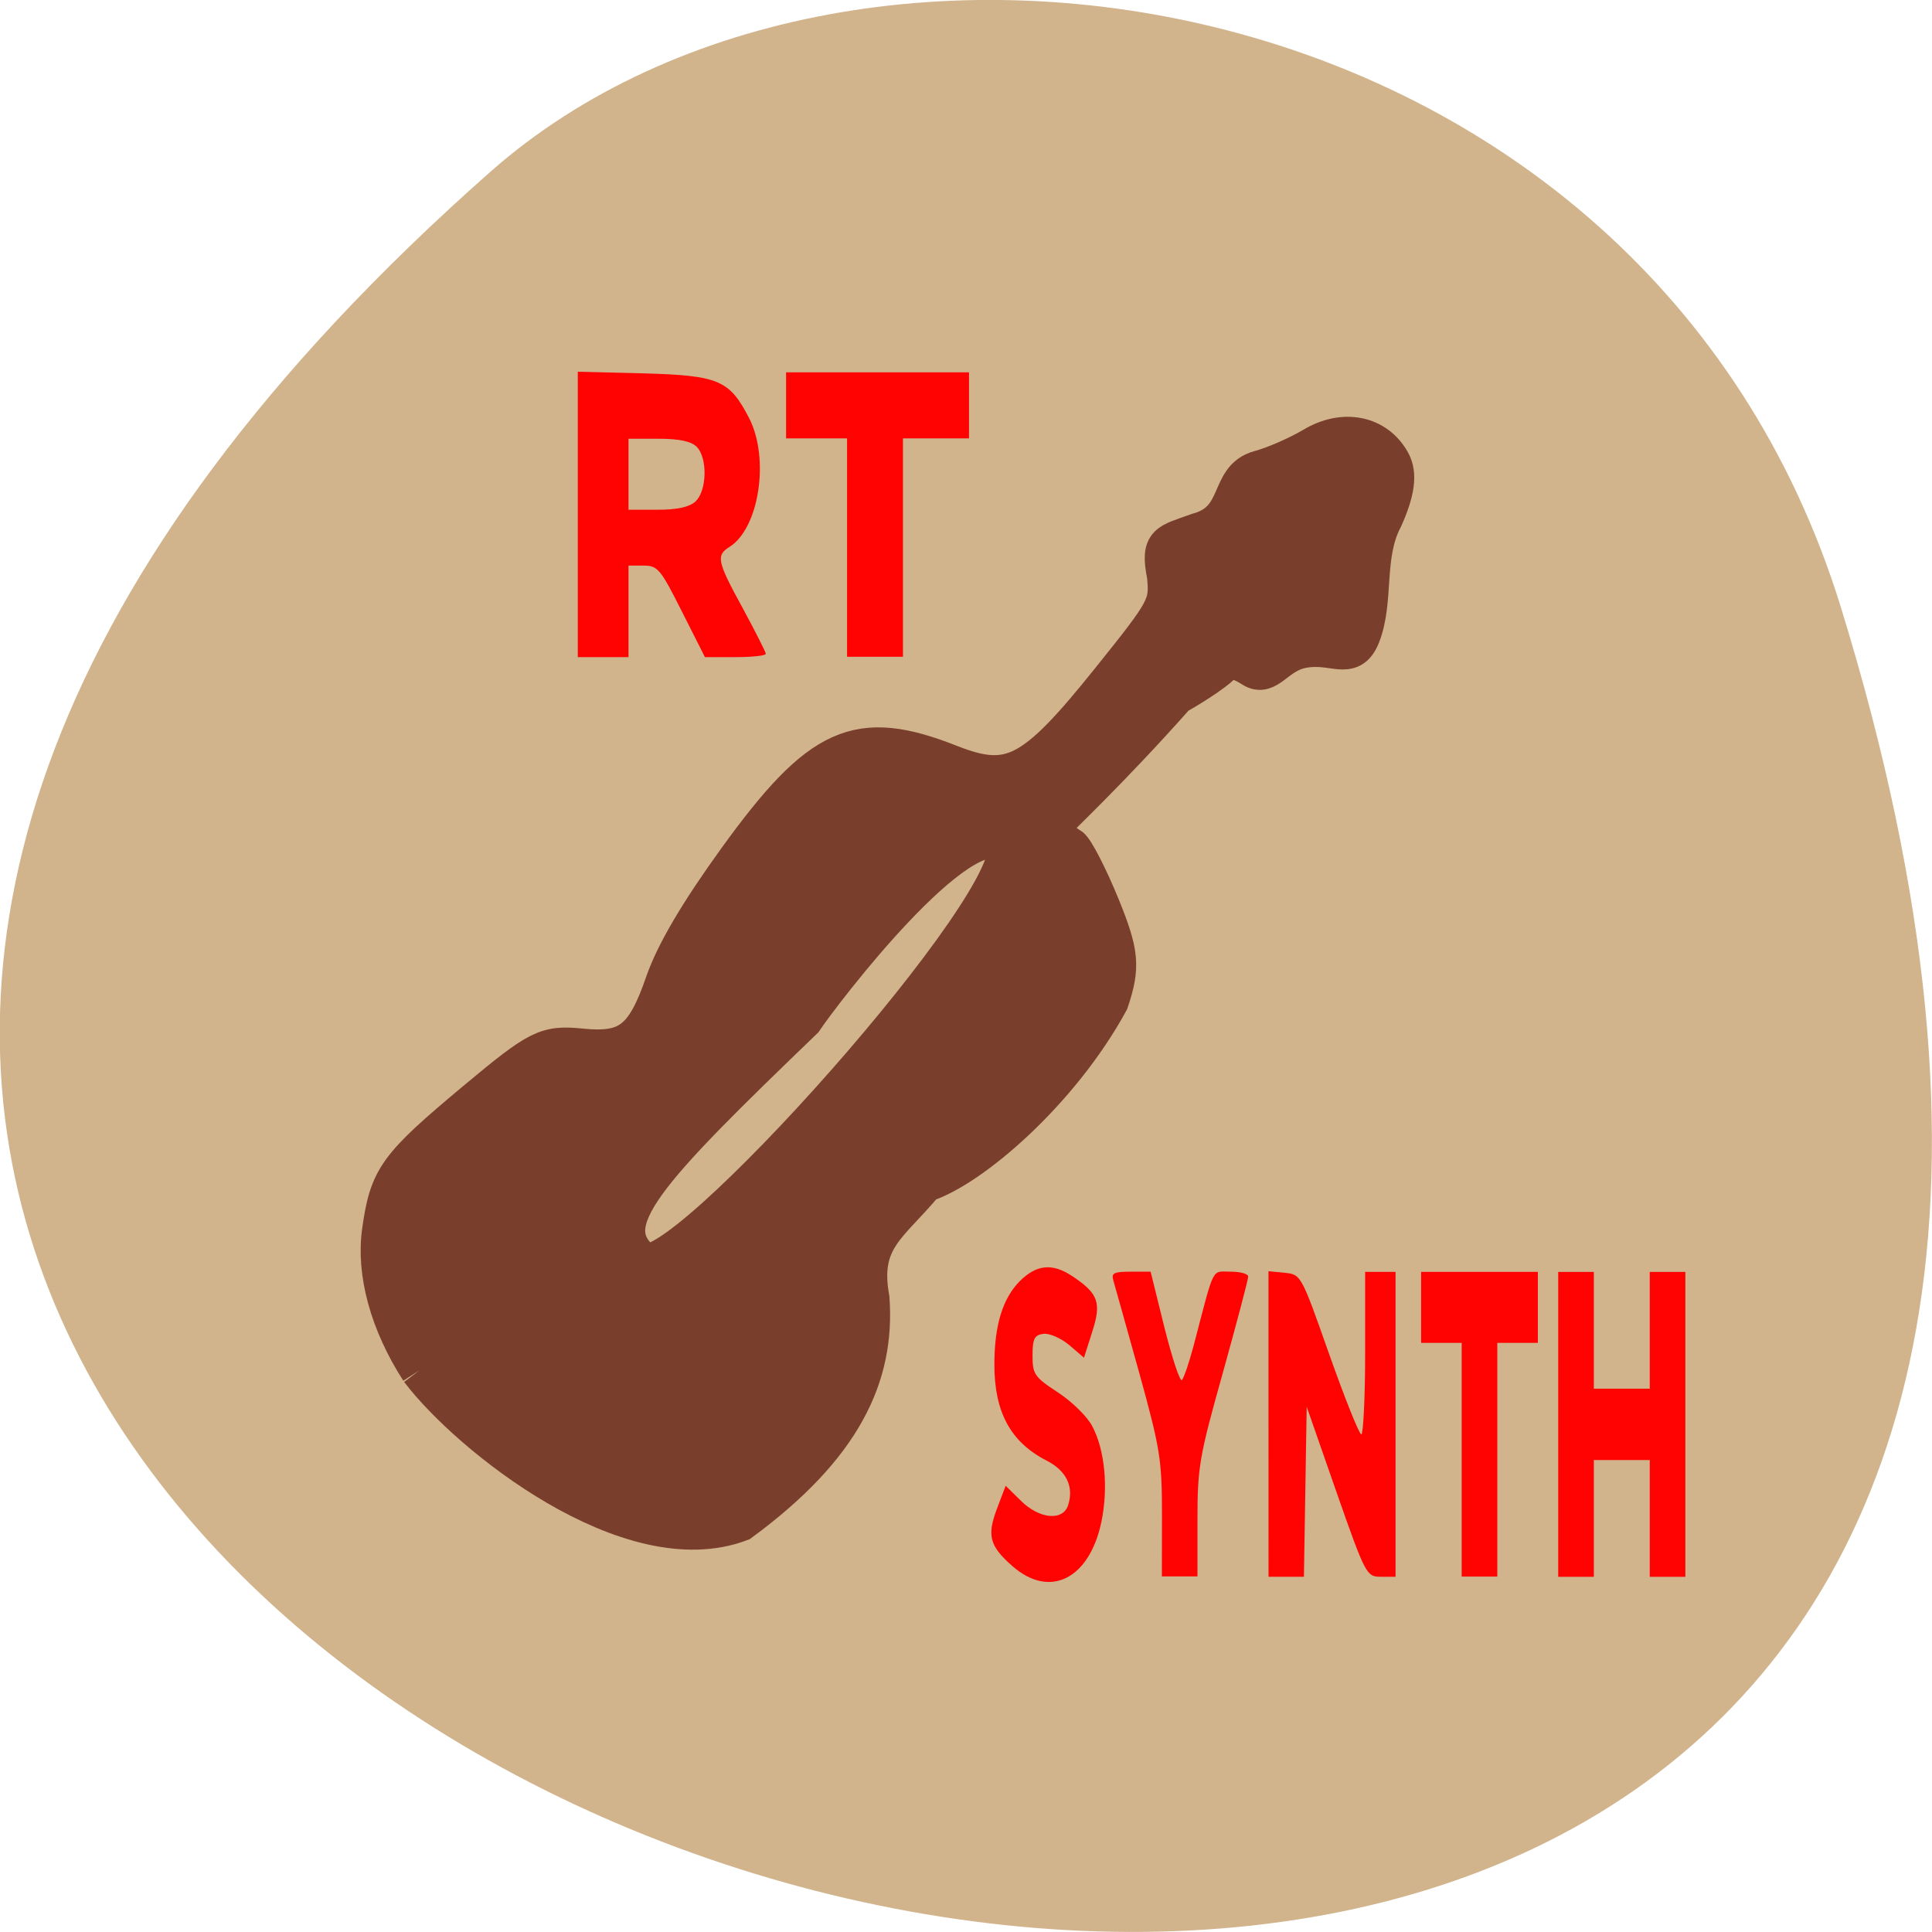 <svg xmlns="http://www.w3.org/2000/svg" viewBox="0 0 32 32"><path d="m 30.488 10.05 c 12.02 38.902 -52.57 19.449 -22.363 -7.207 c 6.05 -5.34 19.12 -3.281 22.363 7.207" fill="#d1b38c"/><path d="m 55.56 181.59 c -4.03 -6.25 -5.875 -12.969 -5.063 -18.531 c 1 -7.06 2.063 -8.5 12.531 -17.25 c 8.406 -7 9.313 -7.469 14.03 -7 c 6.219 0.625 8.375 -1.063 10.969 -8.625 c 1.375 -3.938 4.5 -9.25 9.625 -16.344 c 11.03 -15.25 16 -17.5 28.25 -12.656 c 8.03 3.156 11.03 1.594 21.22 -11.125 c 7.5 -9.344 7.75 -9.813 7.375 -13.781 c -0.906 -4.531 0.219 -4.313 4.188 -5.781 c 5.906 -1.563 3.875 -7.094 8.156 -8.281 c 1.906 -0.5 5.125 -1.906 7.125 -3.094 c 4.063 -2.438 8.406 -1.563 10.406 2.063 c 0.906 1.625 0.594 3.938 -1 7.5 c -2.625 4.938 -1.125 10.781 -3 15.563 c -1.469 3.625 -3.719 0.875 -8 1.813 c -3.313 0.719 -4.406 3.844 -6.438 2.5 c -1.781 -1.156 -3.344 -1.438 -3.813 -0.719 c -0.438 0.688 -3.25 2.656 -6.25 4.344 c -18 20.25 -23.656 21.563 -14.06 19.969 c 0.625 0.406 2.469 4 4.094 7.969 c 2.5 6.156 2.688 7.969 1.125 12.594 c -6.563 12.03 -18.375 22.13 -24.469 24.06 c -4.656 5.656 -8.656 7.375 -7.219 15.281 c 0.75 10.281 -3.656 19.688 -17.219 29.656 c -14.688 5.594 -36 -11.469 -42.563 -20.12 m 77.63 -69.875 c -5.813 -4.406 -24.19 19.719 -26.688 23.438 c -21 20.22 -27.313 26.844 -21.438 31.906 c 4.094 4.438 51.688 -48.844 48.13 -55.34" transform="scale(0.125)" fill="#793f2c" stroke="#793f2c" stroke-width="5.04"/><g fill="#ff0303"><path d="m 25.809 23.59 v -2.523 h 0.59 v 1.934 h 0.926 v -1.934 h 0.59 v 5.05 h -0.59 v -1.934 h -0.926 v 1.934 h -0.59"/><path d="m 16.77 25.941 c -0.383 -0.336 -0.426 -0.508 -0.254 -0.961 l 0.141 -0.371 l 0.25 0.246 c 0.305 0.305 0.699 0.344 0.785 0.074 c 0.098 -0.309 -0.031 -0.57 -0.359 -0.738 c -0.594 -0.305 -0.863 -0.801 -0.863 -1.586 c 0 -0.656 0.137 -1.098 0.422 -1.387 c 0.277 -0.273 0.535 -0.301 0.867 -0.082 c 0.434 0.289 0.488 0.438 0.332 0.922 l -0.137 0.43 l -0.246 -0.211 c -0.141 -0.117 -0.332 -0.199 -0.43 -0.184 c -0.145 0.02 -0.176 0.082 -0.176 0.359 c 0 0.309 0.031 0.355 0.418 0.609 c 0.234 0.152 0.488 0.402 0.57 0.559 c 0.211 0.395 0.27 1.023 0.152 1.59 c -0.199 0.945 -0.855 1.273 -1.473 0.73"/><path d="m 19.246 25.11 c 0 -0.934 -0.027 -1.105 -0.379 -2.379 c -0.211 -0.754 -0.402 -1.441 -0.426 -1.52 c -0.039 -0.125 0.008 -0.148 0.285 -0.148 h 0.332 l 0.23 0.93 c 0.129 0.512 0.258 0.902 0.289 0.863 c 0.035 -0.039 0.121 -0.297 0.195 -0.574 c 0.352 -1.344 0.289 -1.219 0.613 -1.219 c 0.16 0 0.289 0.035 0.289 0.082 c 0 0.047 -0.188 0.758 -0.418 1.586 c -0.391 1.391 -0.422 1.566 -0.422 2.441 v 0.938 h -0.59"/><path d="m 21.01 23.586 v -2.531 l 0.273 0.027 c 0.266 0.027 0.27 0.035 0.734 1.352 c 0.258 0.727 0.496 1.324 0.531 1.324 c 0.031 0 0.063 -0.605 0.063 -1.344 v -1.348 h 0.504 v 5.05 h -0.242 c -0.238 0 -0.254 -0.023 -0.738 -1.406 l -0.492 -1.41 l -0.023 1.41 l -0.023 1.406 h -0.586"/><path d="m 24.21 24.18 v -1.938 h -0.672 v -1.176 h 1.934 v 1.176 h -0.672 v 3.871 h -0.59"/><path d="m 14.03 9.07 v -1.809 h -1.01 v -1.094 h 3.03 v 1.094 h -1.094 v 3.617 h -0.926"/><path d="m 9.57 8.52 v -2.363 l 1.086 0.027 c 1.25 0.035 1.426 0.109 1.754 0.746 c 0.34 0.668 0.164 1.82 -0.328 2.129 c -0.227 0.141 -0.203 0.242 0.223 1.02 c 0.207 0.383 0.379 0.723 0.379 0.75 c 0 0.031 -0.227 0.055 -0.504 0.055 h -0.504 l -0.383 -0.758 c -0.352 -0.699 -0.398 -0.758 -0.633 -0.758 h -0.25 v 1.516 h -0.84 m 1.949 -2.578 c 0.191 -0.176 0.203 -0.723 0.02 -0.906 c -0.09 -0.09 -0.289 -0.133 -0.629 -0.133 h -0.5 v 1.176 h 0.477 c 0.328 0 0.527 -0.043 0.633 -0.137"/></g></svg>